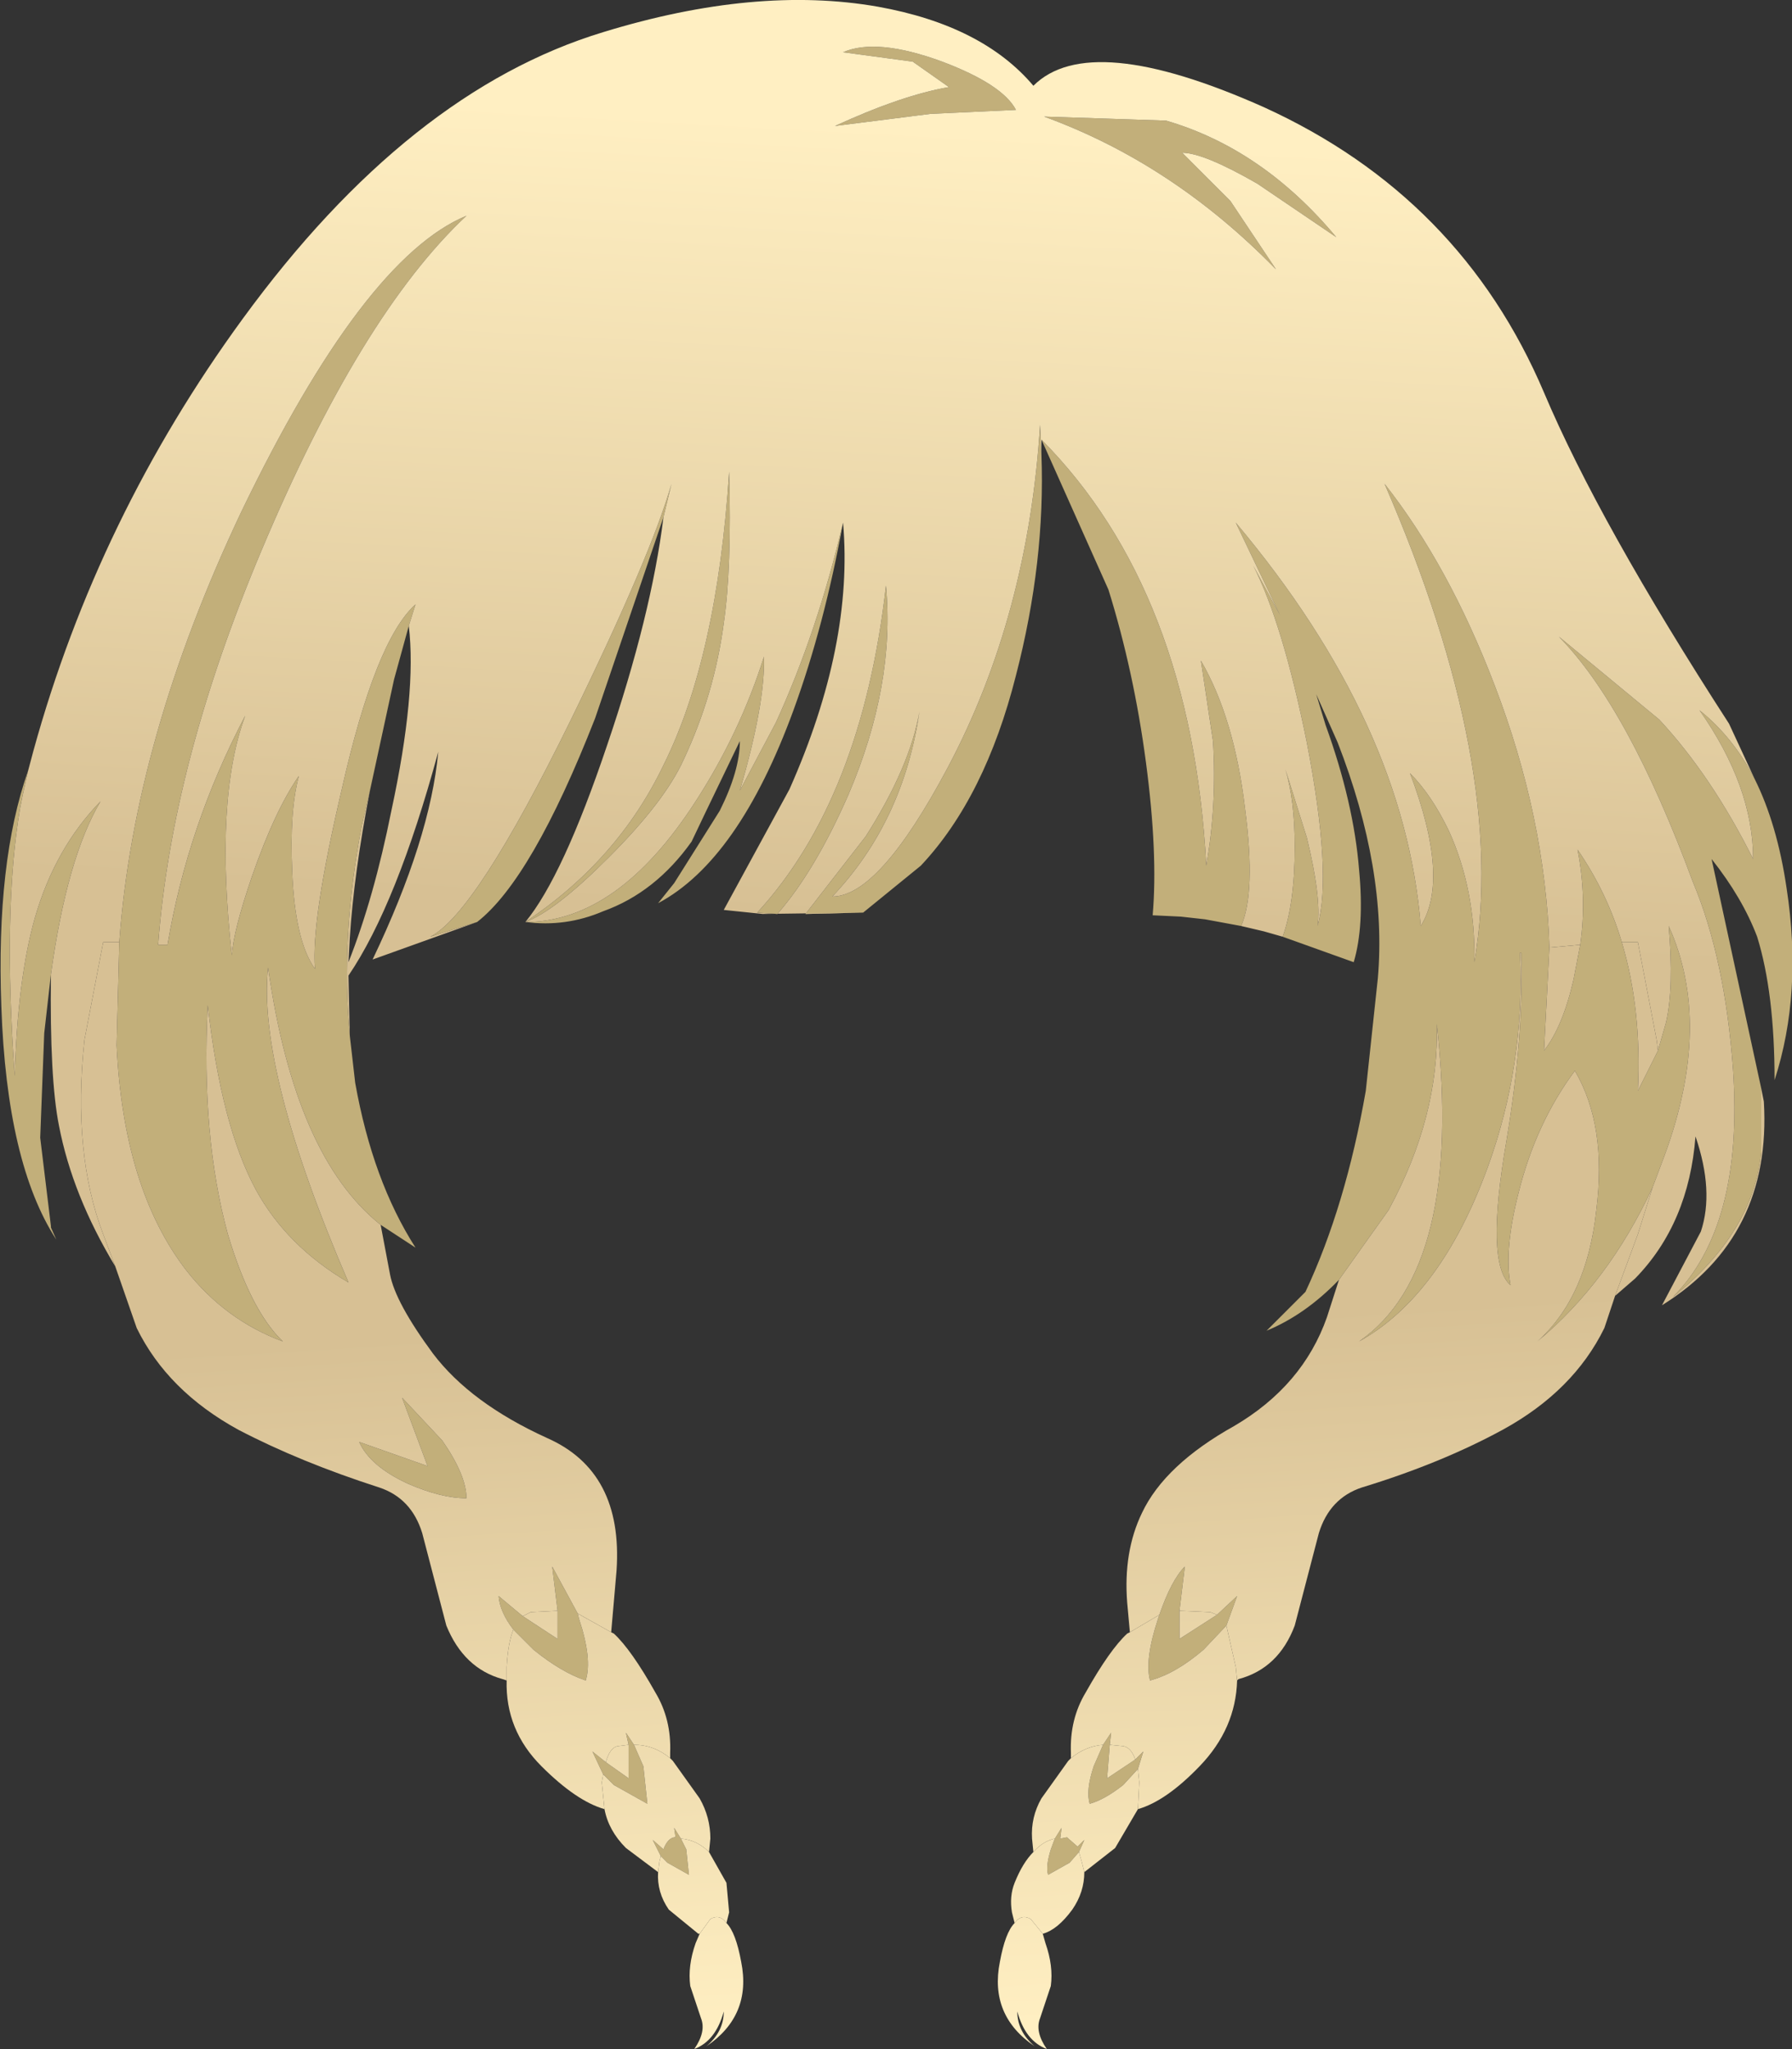 <svg xmlns="http://www.w3.org/2000/svg" xmlns:ffdec="https://www.free-decompiler.com/flash" xmlns:xlink="http://www.w3.org/1999/xlink" ffdec:objectType="frame" width="66.85" height="76.45"><rect width="100%" height="100%" fill="#333333" stroke="none"/><use ffdec:characterId="1" xlink:href="#a" width="66.85" height="76.45"/><defs><linearGradient id="b" x1="-819.2" x2="819.2" gradientTransform="matrix(-.001 .018 .018 .001 28.2 14.2)" gradientUnits="userSpaceOnUse" spreadMethod="pad"><stop offset="0" stop-color="#ffefc2"/><stop offset="1" stop-color="#d7c094"/></linearGradient><linearGradient id="c" x1="-819.2" x2="819.2" gradientTransform="matrix(-.001 -.016 -.016 .001 46.65 56.55)" gradientUnits="userSpaceOnUse" spreadMethod="pad"><stop offset="0" stop-color="#ffefc2"/><stop offset="1" stop-color="#d7c094"/></linearGradient><linearGradient id="d" x1="-819.2" x2="819.2" gradientTransform="matrix(-.001 -.016 -.016 .001 7.7 57.8)" gradientUnits="userSpaceOnUse" spreadMethod="pad"><stop offset="0" stop-color="#ffefc2"/><stop offset="1" stop-color="#d7c094"/></linearGradient><linearGradient id="e" x1="-819.2" x2="819.2" gradientTransform="rotate(-91.779 46.18 10.37)scale(.016 -.016)" gradientUnits="userSpaceOnUse" spreadMethod="pad"><stop offset="0" stop-color="#ffefc2"/><stop offset="1" stop-color="#d7c094"/></linearGradient><linearGradient id="f" x1="-819.2" x2="819.2" gradientTransform="matrix(-.001 -.016 -.016 .001 34.6 56.95)" gradientUnits="userSpaceOnUse" spreadMethod="pad"><stop offset="0" stop-color="#ffefc2"/><stop offset="1" stop-color="#d7c094"/></linearGradient><linearGradient id="g" x1="-819.2" x2="819.2" gradientTransform="matrix(-.001 -.016 -.016 .001 19.95 57.4)" gradientUnits="userSpaceOnUse" spreadMethod="pad"><stop offset="0" stop-color="#ffefc2"/><stop offset="1" stop-color="#d7c094"/></linearGradient><linearGradient id="h" x1="-819.2" x2="819.2" gradientTransform="matrix(-.001 -.016 -.016 .001 18.6 57.45)" gradientUnits="userSpaceOnUse" spreadMethod="pad"><stop offset="0" stop-color="#ffefc2"/><stop offset="1" stop-color="#d7c094"/></linearGradient><linearGradient id="i" x1="-819.2" x2="819.2" gradientTransform="matrix(-.001 -.016 -.016 .001 20.7 57.35)" gradientUnits="userSpaceOnUse" spreadMethod="pad"><stop offset="0" stop-color="#ffefc2"/><stop offset="1" stop-color="#d7c094"/></linearGradient><linearGradient id="j" x1="-819.2" x2="819.2" gradientTransform="matrix(-.001 -.016 -.016 .001 33.1 57)" gradientUnits="userSpaceOnUse" spreadMethod="pad"><stop offset="0" stop-color="#ffefc2"/><stop offset="1" stop-color="#d7c094"/></linearGradient><linearGradient id="k" x1="-819.2" x2="819.2" gradientTransform="matrix(-.001 -.016 -.016 .001 32.15 57)" gradientUnits="userSpaceOnUse" spreadMethod="pad"><stop offset="0" stop-color="#ffefc2"/><stop offset="1" stop-color="#d7c094"/></linearGradient><linearGradient id="l" x1="-819.2" x2="819.2" gradientTransform="matrix(-.001 -.016 -.016 .001 16.2 57.5)" gradientUnits="userSpaceOnUse" spreadMethod="pad"><stop offset="0" stop-color="#ffefc2"/><stop offset="1" stop-color="#d7c094"/></linearGradient><g id="a" fill-rule="evenodd"><path fill="#c2af7a" d="m35.4 3.25-1.35-.95-2.6-.35q1.25-.55 3.7.35 2.25.85 2.75 1.8l-3.2.15-3.55.45q2.5-1.15 4.25-1.45m8.1 1.25q3.6 1.05 6.35 4.35l-2.95-2q-2-1.15-2.8-1.15l1.8 1.8 1.7 2.55q-3.85-3.95-8.65-5.7zm14.65 19.25 3.75 3.1q1.95 2.1 3.5 5.2 0-2.7-2-5.55 1.25 1 2.05 2.55.85 1.7 1.2 4.1.6 3.9-.45 7.15 0-3.25-.65-5.35-.55-1.45-1.7-2.9l1.85 8.55V43q-.3 3-3.3 5.4 2.65-2.65 2.25-8.5-.3-4.15-1.5-7-2.4-6.5-5-9.15m-11.4-2.65 1 1.85-1.65-3.45Q52.4 27 53 34.55q1.1-1.75-.4-5.7.8.8 1.45 2.15 1 2.2.95 4.9 1.25-7.25-3.35-17.85 2.4 3.05 4.1 7.5 1.9 4.95 2.05 9.8l-.2 3.85q.7-.9 1.1-2.65l.25-1.3q.25-1.75-.1-3.55 1.1 1.6 1.65 3.45.75 2.5.6 5.55l.75-1.5.3-1.05q.3-1.3.1-3.6 1.65 3.65-.15 8.55l-.45 1.2q-1.65 3.55-4.3 5.75 1.85-1.65 2.2-4.9.4-3.15-.8-5.2-1.45 1.95-2.1 4.55-.55 2.15-.3 3.45-.95-.8-.15-5.4.65-3.9.55-7h-.05q.2 4.15-1.2 8-1.75 4.8-4.8 6.5 3.9-2.7 2.9-11.85.1 3.45-1.8 6.95l-1.85 2.6q-1.25 1.3-2.7 1.9l1.45-1.45q1.5-3.2 2.25-7.5l.45-4.2q.35-4.05-1.5-8.8l-.8-1.8.35 1.15q1.05 2.9 1.25 5.4.2 2.1-.2 3.45l-2.65-.95q.45-1.25.45-3.35 0-1.75-.35-2.9l.8 2.55q.55 2.25.4 3.3.55-1.95-.4-6.85-.9-4.45-2-6.6m-.45 13.45-1.35-.25-.9-.1-1.05-.05q.2-2.3-.25-5.7T41.35 22l-2.5-5.6q5.6 5.65 6.15 15.9.4-2.3.25-4.65l-.45-3q1.25 2.15 1.65 5.55.4 3.1-.15 4.35m-7.45-17.6q.15 4-.95 8.25-1.15 4.55-3.55 7.1l-2.15 1.75-2.15.05 2.25-2.9q1.65-2.6 2-4.65-.6 4.1-3.25 6.9 1.75 0 4.3-4.8 3-5.65 3.45-12.8zM29.6 26.5q-2.05 5.6-5.05 7.2l.6-.75 1.7-2.7q.75-1.5.75-2.6l-1.3 2.7-.5 1.05q-1.35 1.9-3.3 2.6-1.4.6-2.9.4 3.45-2.3 5.15-5.85 2-4 2.45-10.95.1 3.6-.2 5.65-.35 2.65-1.5 5.1-.7 1.55-2.8 3.65-2 2-3.1 2.4 3.45 0 6.35-4.5 1.65-2.55 2.55-5.4.05 1.75-.9 5l1.35-2.55q1.55-3.4 2.5-7.45-.7 3.85-1.85 7m2.05 3.15Q30.4 32.5 29 34.1l-.75-.05q3.9-4.25 4.8-12.2.35 3.7-1.4 7.8m-16.95-4.3-.9 4.15-.3 1.3q-.8 4.1-.45 7.85l.2 1.75q.65 3.65 2.25 6.15l-1.3-.85Q11 43.15 10 36.1q-.4 3.85 3 11.75-2.3-1.35-3.45-3.45-1.3-2.4-1.8-6.9-.25 4.9.75 8.55.85 2.85 2.05 4-2.15-.8-3.6-2.65-2.35-3.05-2.6-8.4l.1-3.85Q5 27.55 9 19.1q4.55-9.45 8.4-11.05-3.95 3.7-7.65 12.5Q6.4 28.5 5.9 35.25h.35Q7 30.8 9.15 26.7q-1.15 3.1-.5 8.95.05-.9.75-2.95.85-2.45 1.75-3.75-.35 1.3-.25 3.55.1 2.6.85 3.65-.15-1.8 1-6.7 1.25-5.55 2.75-6.9l-.25.8zm10.35-7.3-.3 1.25-2.55 7.5q-2.35 6-4.4 7.6l-1.75.55q1.7-.85 5.25-8.1 3-6.15 3.75-8.8M15 52.15l1.5 1.6q.9 1.3.9 2.15-.95 0-2.2-.55-1.4-.65-1.8-1.55l2.55.9zm28.25 8.1q.45-1.3.95-1.8L44 60.1v1.05l1.4-.9.75-.7-.4 1.1-.85.9q-1.05.9-2 1.15-.2-.8.3-2.3zm-2.1 4.85.3-.45-.05.45-.1 1.25 1.05-.7.3-.3-.2.65-.55.6q-.7.55-1.25.7-.15-.5.15-1.4zm-1.6 3.5.25-.05.4.35.25-.25-.2.45-.35.4-.8.45q-.1-.3.1-.95l.15-.4.25-.4zM1.05 28.75l-.2.9-.1.5q-.65 3.8-.2 10 .1-3.6.75-5.9.75-2.6 2.45-4.35Q2.5 32 1.9 36.35l-.25 2.2-.15 3.9.4 3.3v.05l.2.45Q.25 43.4.05 37.55q-.2-5.4 1-8.8m24.1 39.8h.05l-.05-.35.25.4.2.4.1.95-.8-.45-.25-.25-.3-.6.4.35q.15-.4.4-.45m-3.05-3.2.5.4.85.6V65.1l-.1-.45.3.45.35.8.15 1.4-1.25-.7-.4-.4zm-.55-5.15.05.2q.5 1.5.25 2.3-.9-.3-1.95-1.15l-.75-.75q-.5-.65-.55-1.25l.9.75 1.3.85V60.1l-.2-1.65z"/><path fill="url(#b)" d="m29-1.1 3.2-.15q-.5-.95-2.75-1.8-2.45-.9-3.7-.35l2.6.35 1.35.95q-1.75.3-4.25 1.45zm8.8.25L33.25-1q4.8 1.75 8.65 5.7l-1.7-2.55-1.8-1.8q.8 0 2.8 1.15l2.95 2Q41.4.2 37.8-.85M-1.4 41.9q-1.6-2.65-2.1-5.25-.35-1.75-.3-5.65.6-4.35 1.85-6.45-1.7 1.75-2.45 4.35-.65 2.3-.75 5.9-.45-6.2.2-10l.1-.5.2-.9.2-.75q2.4-8.7 7.8-16.1 6.2-8.5 13.45-10.7 5.7-1.75 10.25-.95 3.9.7 5.8 2.95 2.1-2.1 8.6.8Q48.8 2 51.9 9.3q2.05 4.85 6.9 12.35l.95 2.05q-.8-1.55-2.05-2.55 2 2.85 2 5.55-1.55-3.1-3.5-5.2l-3.75-3.1q2.6 2.65 5 9.15 1.2 2.85 1.5 7 .4 5.85-2.25 8.5 3-2.4 3.3-5.4v-2.4l.1.5q.3 5.05-3.8 7.6l1.45-2.75q.5-1.5-.2-3.55-.25 3.25-2.25 5.3l-.75.65.85-2.3.55-1.75.45-1.2q1.8-4.9.15-8.55.2 2.3-.1 3.6l-.3 1.05-.05-.4-.7-3.65h-.6q-.55-1.85-1.65-3.45.35 1.8.1 3.55l-1.1.1h-.05q-.15-4.85-2.05-9.8-1.7-4.45-4.1-7.5 4.6 10.6 3.35 17.85.05-2.7-.95-4.9-.65-1.35-1.45-2.15 1.5 3.95.4 5.7-.6-7.55-6.9-15.05l1.65 3.45-1-1.85q1.1 2.15 2 6.6.95 4.9.4 6.85.15-1.05-.4-3.3l-.8-2.55q.35 1.15.35 2.9 0 2.1-.45 3.35l-.7-.2-.85-.2q.55-1.25.15-4.35-.4-3.4-1.65-5.55l.45 3q.15 2.35-.25 4.65-.55-10.25-6.15-15.9v.55l-.05-1.1q-.45 7.15-3.45 12.8-2.55 4.8-4.3 4.8 2.65-2.8 3.25-6.9-.35 2.05-2 4.65l-2.25 2.9 2.15-.05-3.75.05-1.45-.15 2.45-4.5q2.4-5.4 2-9.95-.95 4.05-2.5 7.45l-1.35 2.55q.95-3.25.9-5-.9 2.85-2.55 5.4-2.9 4.5-6.35 4.5 1.4-1.7 3.05-6.6 1.65-4.85 2.1-8.5l.3-1.25q-.75 2.65-3.75 8.8-3.55 7.25-5.25 8.1l1.75-.55-3.9 1.4q2.15-4.5 2.45-7.75-1.55 5.7-3.35 8.35l.05 2.25q-.35-3.75.45-7.85l.3-1.3q-.6 3.1-.75 5.5l-.05.9q.95-2.4 1.6-5.65.95-4.4.65-6.9l.25-.8q-1.5 1.35-2.75 6.9-1.15 4.9-1 6.7-.75-1.05-.85-3.65-.1-2.25.25-3.55-.9 1.3-1.75 3.75-.7 2.05-.75 2.95-.65-5.85.5-8.95-2.15 4.1-2.9 8.55H.2q.5-6.75 3.85-14.7 3.7-8.8 7.65-12.5-3.85 1.6-8.4 11.05-4 8.45-4.55 16.05h-.6l-.7 3.65q-.45 4.25.7 7.25zm15.3-12.85q1.1-.4 3.1-2.4 2.1-2.1 2.8-3.65 1.15-2.45 1.5-5.1.3-2.05.2-5.65-.45 6.95-2.45 10.95-1.7 3.55-5.15 5.85m12.05-4.75q1.75-4.1 1.4-7.8-.9 7.95-4.8 12.2l.75.05q1.4-1.6 2.65-4.45" transform="translate(5.7 5.35)"/><path fill="url(#c)" d="m54.55 43-.4 1.2Q53 46.55 50.35 48q-2.3 1.25-5.25 2.15-1.2.4-1.6 1.7l-.9 3.45q-.6 1.6-2.1 2l-.05.05-.05-.5-.35-1.55.4-1.1-.75.7-.25-.1-1.15-.05.2-1.65q-.5.5-.95 1.8l-1.1.65-.1-1.1q-.15-1.9.55-3.35.85-1.8 3.45-3.25 2.55-1.5 3.45-4.05l.45-1.4 1.85-2.6q1.9-3.5 1.8-6.95Q48.9 42 45 44.7q3.05-1.7 4.8-6.5 1.4-3.85 1.2-8h.05q.1 3.1-.55 7-.8 4.6.15 5.4-.25-1.3.3-3.45.65-2.6 2.1-4.55 1.2 2.05.8 5.2-.35 3.25-2.2 4.9 2.65-2.2 4.3-5.75l-.55 1.75zm1.6-9.15-.75 1.5q.15-3.05-.6-5.55h.6l.7 3.65zm-2.9-3.95L53 31.2q-.4 1.75-1.1 2.65l.2-3.85h.05z" transform="translate(5.7 5.35)"/><path fill="url(#d)" d="m-1.25 29.8-.1 3.85q.25 5.35 2.6 8.4 1.45 1.85 3.6 2.65-1.2-1.15-2.05-4-1-3.65-.75-8.55.5 4.5 1.8 6.9Q5 41.15 7.3 42.5q-3.4-7.9-3-11.75 1 7.05 4.2 9.6l.35 1.85q.2 1.05 1.6 2.95 1.4 1.85 4.25 3.15 2.85 1.25 2.6 4.95l-.2 2.3-1.25-.7-.95-1.75.2 1.65-1 .05-.3.15-.9-.75q.05.6.55 1.25-.2.5-.25 1.4v.5l-.15-.05q-1.45-.4-2.1-2l-.9-3.45q-.4-1.3-1.6-1.7Q5.5 49.2 3.2 48 .55 46.55-.6 44.2l-.8-2.3-.45-1.2q-1.15-3-.7-7.25l.7-3.65zm10.55 17 .95 2.55-2.55-.9q.4.9 1.8 1.55 1.25.55 2.2.55 0-.85-.9-2.15z" transform="translate(5.7 5.35)"/><path fill="url(#e)" d="M40.45 57.35q-.05 1.8-1.4 3.2-1.25 1.3-2.3 1.6l.05-1-.05-.5.2-.65-.3.3q-.15-.45-.45-.5l-.5-.05.05-.45-.3.45q-.65.05-1.2.5v-.2q-.05-1.25.55-2.25.9-1.6 1.55-2.2l.1-.05 1.1-.65-.05.15q-.5 1.5-.3 2.3.95-.25 2-1.15l.85-.9.35 1.55zm-2.15-2.6 1.15.05.25.1-1.4.9z" transform="translate(5.7 5.35)"/><path fill="url(#f)" d="m36.75 62.15-.85 1.45-1.15.9-.1-.4-.1-.35.2-.45-.25.25-.4-.35-.25.05.05-.4-.25.4q-.45.1-.8.5l-.05-.5q-.05-.8.35-1.5l1-1.4.1-.1q.55-.45 1.2-.5l-.35.8q-.3.9-.15 1.4.55-.15 1.25-.7l.55-.6.05.5zm-1.05-2.4.5.05q.3.05.45.5l-1.05.7z" transform="translate(5.7 5.35)"/><path fill="url(#g)" d="m20.75 63.75.65 1.15.1 1.1-.1.4q-.25-.35-.6-.15l-.4.55h-.05l-1.1-.9q-.45-.65-.4-1.4l.05-.4.05-.2.25.25.8.45-.1-.95-.2-.4q.6.05 1.05.5" transform="translate(5.7 5.35)"/><path fill="url(#h)" d="m19.3 60.25.1.1 1 1.4q.4.7.4 1.5l-.05.5q-.45-.45-1.05-.5l-.25-.4.05.35h-.05q-.25.05-.4.45l-.4-.35.3.6-.05.2-.05.4-1.2-.9q-.65-.65-.8-1.45l-.1-1 .05-.3.4.4 1.25.7-.15-1.4-.35-.8q.75 0 1.35.5m-1.55-.5V61l-.85-.6q.15-.55.45-.6z" transform="translate(5.7 5.35)"/><path fill="url(#i)" d="M21.4 66.4q.35.35.55 1.45.4 2-1.3 3.15.65-.55.65-1.3-.3 1.1-1.1 1.4.45-.65.25-1.15l-.4-1.2q-.1-.75.2-1.6l.15-.35.4-.55q.35-.2.6.15" transform="translate(5.7 5.35)"/><path fill="url(#j)" d="M34.75 64.5q0 .75-.45 1.4-.55.75-1.1.9l-.45-.55q-.35-.2-.6.15l-.1-.4q-.1-.6.1-1.1.3-.75.7-1.15.35-.4.8-.5l-.15.4q-.2.65-.1.95l.8-.45.35-.4.1.35z" transform="translate(5.7 5.35)"/><path fill="url(#k)" d="m33.2 66.8.1.35q.3.85.2 1.6l-.4 1.2q-.2.5.25 1.15-.8-.3-1.1-1.4 0 .75.65 1.3-1.7-1.15-1.3-3.15.2-1.1.55-1.45.25-.35.6-.15z" transform="translate(5.7 5.35)"/><path fill="url(#l)" d="m17.1 55.55.1.05q.65.6 1.55 2.2.6 1 .55 2.25v.2q-.6-.5-1.35-.5l-.3-.45.1.45-.4.05q-.3.05-.45.6l-.5-.4.4.85-.05.3.1 1q-1.05-.3-2.35-1.6-1.35-1.35-1.3-3.2v-.5q.05-.9.25-1.4l.75.75q1.05.85 1.95 1.15.25-.8-.25-2.3l-.05-.2zm-2-.8v1.05l-1.3-.85.3-.15z" transform="translate(5.7 5.35)"/></g></defs></svg>